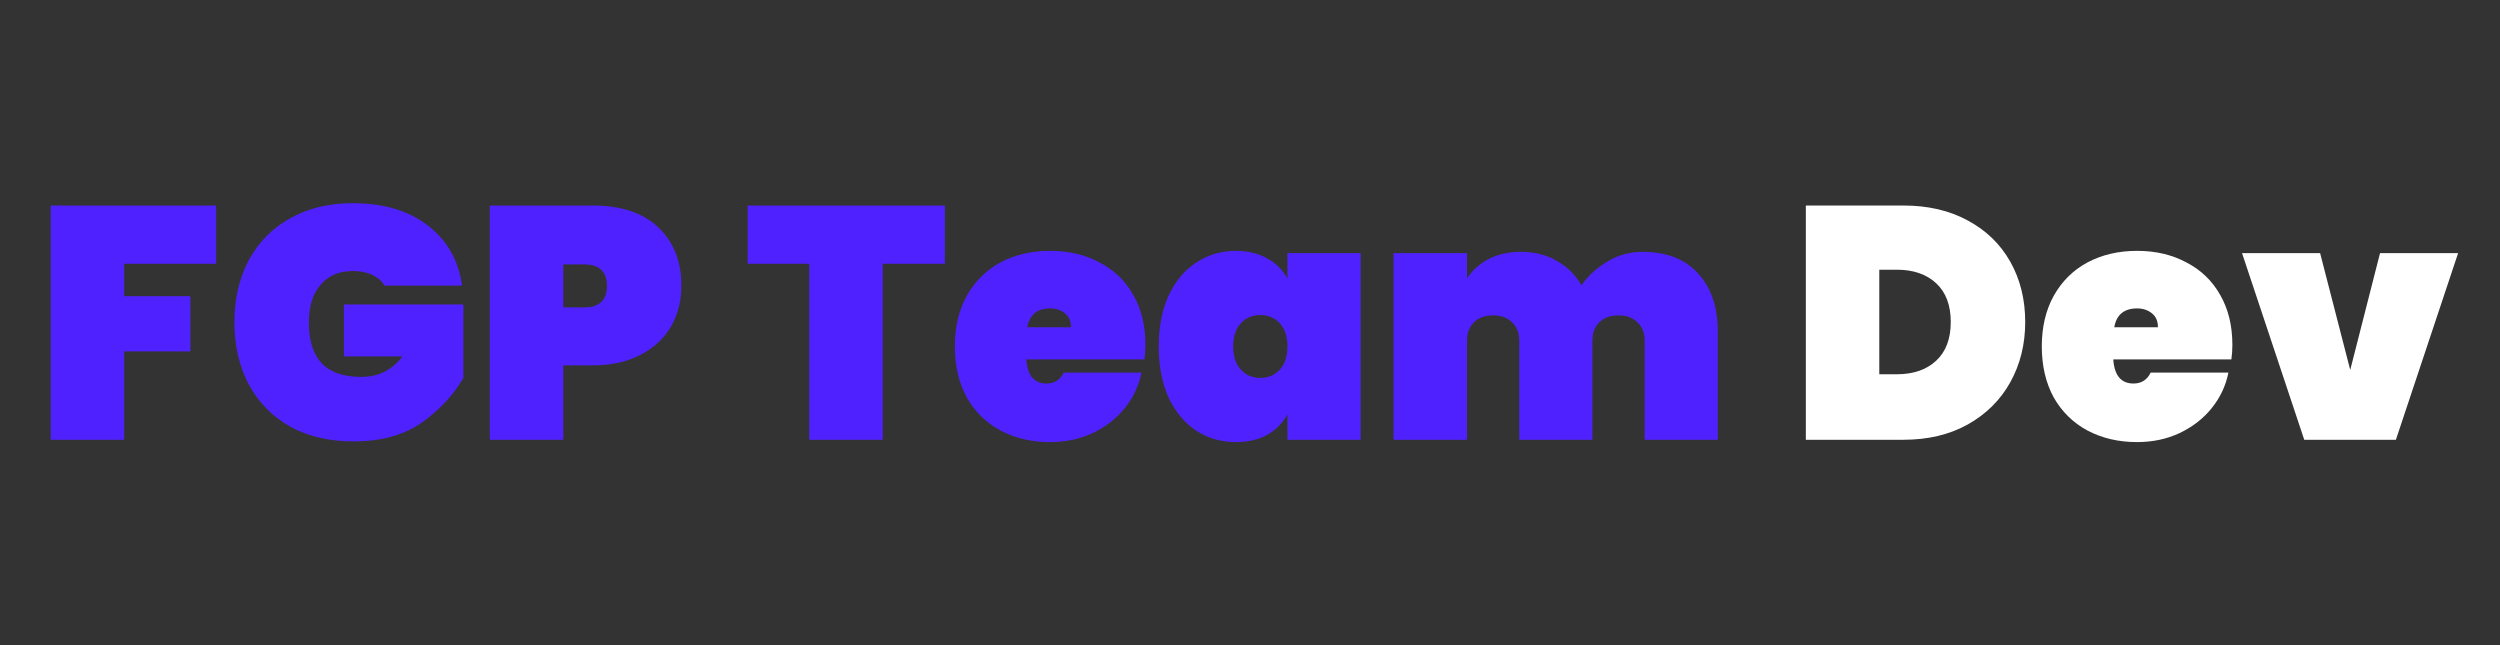 <svg width="523" height="135" viewBox="0 0 523 135" fill="none" xmlns="http://www.w3.org/2000/svg">
<rect x="0" y="0" width="523" height="135" fill="#333333" stroke="none"/>
<path d="M45.219 42.995V55.177H25.977V61.96H39.821V73.519H25.977V92H10.611V42.995H45.219ZM80.464 59.745C79.864 58.776 79.011 58.038 77.903 57.53C76.796 56.977 75.457 56.7 73.889 56.7C70.935 56.7 68.651 57.669 67.036 59.607C65.421 61.499 64.614 64.106 64.614 67.428C64.614 71.258 65.513 74.119 67.313 76.011C69.113 77.903 71.881 78.849 75.619 78.849C79.172 78.849 82.033 77.418 84.202 74.558H71.951V63.691H96.938V79.056C94.815 82.702 91.885 85.84 88.147 88.47C84.409 91.054 79.68 92.346 73.958 92.346C68.882 92.346 64.452 91.308 60.668 89.231C56.931 87.109 54.047 84.156 52.016 80.372C50.032 76.588 49.04 72.273 49.04 67.428C49.04 62.583 50.032 58.269 52.016 54.485C54.047 50.701 56.931 47.771 60.668 45.694C64.406 43.572 68.79 42.51 73.819 42.51C80.233 42.51 85.448 44.056 89.462 47.148C93.523 50.239 95.922 54.439 96.661 59.745H80.464ZM142.548 59.814C142.548 62.906 141.833 65.721 140.402 68.259C138.972 70.751 136.849 72.735 134.034 74.211C131.266 75.688 127.897 76.426 123.929 76.426H117.838V92H102.472V42.995H123.929C129.927 42.995 134.519 44.518 137.703 47.563C140.933 50.609 142.548 54.692 142.548 59.814ZM122.198 64.314C125.382 64.314 126.974 62.814 126.974 59.814C126.974 56.815 125.382 55.315 122.198 55.315H117.838V64.314H122.198ZM197.667 42.995V55.177H184.655V92H169.289V55.177H156.414V42.995H197.667ZM239.627 72.135C239.627 73.196 239.558 74.211 239.419 75.18H214.709C214.94 78.549 216.347 80.233 218.931 80.233C220.593 80.233 221.792 79.472 222.531 77.949H238.796C238.243 80.718 237.066 83.21 235.266 85.424C233.513 87.593 231.275 89.324 228.552 90.616C225.876 91.862 222.923 92.484 219.693 92.484C215.817 92.484 212.356 91.677 209.31 90.062C206.311 88.447 203.958 86.14 202.25 83.14C200.589 80.095 199.758 76.542 199.758 72.481C199.758 68.42 200.589 64.89 202.25 61.891C203.958 58.845 206.311 56.515 209.31 54.9C212.356 53.285 215.817 52.477 219.693 52.477C223.569 52.477 227.007 53.285 230.006 54.9C233.051 56.469 235.405 58.73 237.066 61.683C238.773 64.636 239.627 68.12 239.627 72.135ZM224.053 68.466C224.053 67.174 223.638 66.205 222.807 65.559C221.977 64.867 220.939 64.521 219.693 64.521C216.97 64.521 215.378 65.836 214.917 68.466H224.053ZM242.41 72.481C242.41 68.374 243.102 64.821 244.487 61.822C245.917 58.776 247.855 56.469 250.301 54.9C252.747 53.285 255.492 52.477 258.538 52.477C261.076 52.477 263.267 53.008 265.113 54.069C266.959 55.085 268.366 56.492 269.335 58.292V52.962H284.632V92H269.335V86.67C268.366 88.47 266.959 89.9 265.113 90.962C263.267 91.977 261.076 92.484 258.538 92.484C255.492 92.484 252.747 91.7 250.301 90.131C247.855 88.516 245.917 86.209 244.487 83.21C243.102 80.164 242.41 76.588 242.41 72.481ZM269.335 72.481C269.335 70.404 268.805 68.79 267.743 67.636C266.682 66.482 265.321 65.905 263.66 65.905C261.998 65.905 260.637 66.482 259.576 67.636C258.515 68.79 257.984 70.404 257.984 72.481C257.984 74.558 258.515 76.172 259.576 77.326C260.637 78.48 261.998 79.056 263.66 79.056C265.321 79.056 266.682 78.48 267.743 77.326C268.805 76.172 269.335 74.558 269.335 72.481ZM343.652 52.685C348.636 52.685 352.489 54.185 355.211 57.184C357.98 60.184 359.364 64.244 359.364 69.366V92H344.067V71.304C344.067 69.643 343.56 68.351 342.545 67.428C341.576 66.459 340.261 65.975 338.599 65.975C336.892 65.975 335.554 66.459 334.585 67.428C333.616 68.351 333.131 69.643 333.131 71.304V92H317.834V71.304C317.834 69.643 317.327 68.351 316.312 67.428C315.343 66.459 314.028 65.975 312.366 65.975C310.659 65.975 309.321 66.459 308.352 67.428C307.383 68.351 306.898 69.643 306.898 71.304V92H291.532V52.962H306.898V58.222C308.006 56.561 309.505 55.223 311.397 54.208C313.335 53.193 315.596 52.685 318.181 52.685C320.995 52.685 323.487 53.308 325.656 54.554C327.825 55.754 329.555 57.461 330.847 59.676C332.278 57.646 334.1 55.984 336.315 54.692C338.53 53.354 340.976 52.685 343.652 52.685Z" fill="#5021FF"/>
<path d="M398.201 42.995C403.323 42.995 407.799 44.033 411.629 46.11C415.505 48.186 418.481 51.07 420.558 54.762C422.634 58.453 423.673 62.652 423.673 67.359C423.673 72.02 422.634 76.219 420.558 79.956C418.481 83.694 415.505 86.647 411.629 88.816C407.799 90.939 403.323 92 398.201 92H377.782V42.995H398.201ZM396.817 78.295C400.278 78.295 403.023 77.349 405.053 75.457C407.084 73.565 408.099 70.866 408.099 67.359C408.099 63.852 407.084 61.153 405.053 59.261C403.023 57.369 400.278 56.423 396.817 56.423H393.148V78.295H396.817ZM467.013 72.135C467.013 73.196 466.944 74.211 466.806 75.18H442.096C442.326 78.549 443.734 80.233 446.318 80.233C447.979 80.233 449.179 79.472 449.917 77.949H466.183C465.629 80.718 464.452 83.21 462.653 85.424C460.899 87.593 458.661 89.324 455.939 90.616C453.262 91.862 450.309 92.484 447.079 92.484C443.203 92.484 439.742 91.677 436.697 90.062C433.697 88.447 431.344 86.14 429.637 83.14C427.975 80.095 427.145 76.542 427.145 72.481C427.145 68.42 427.975 64.89 429.637 61.891C431.344 58.845 433.697 56.515 436.697 54.9C439.742 53.285 443.203 52.477 447.079 52.477C450.955 52.477 454.393 53.285 457.392 54.9C460.438 56.469 462.791 58.73 464.452 61.683C466.16 64.636 467.013 68.12 467.013 72.135ZM451.44 68.466C451.44 67.174 451.024 66.205 450.194 65.559C449.363 64.867 448.325 64.521 447.079 64.521C444.357 64.521 442.765 65.836 442.303 68.466H451.44ZM491.669 77.395L497.899 52.962H514.234L501.221 92H482.048L469.035 52.962H485.37L491.669 77.395Z" fill="white"/>
</svg>
